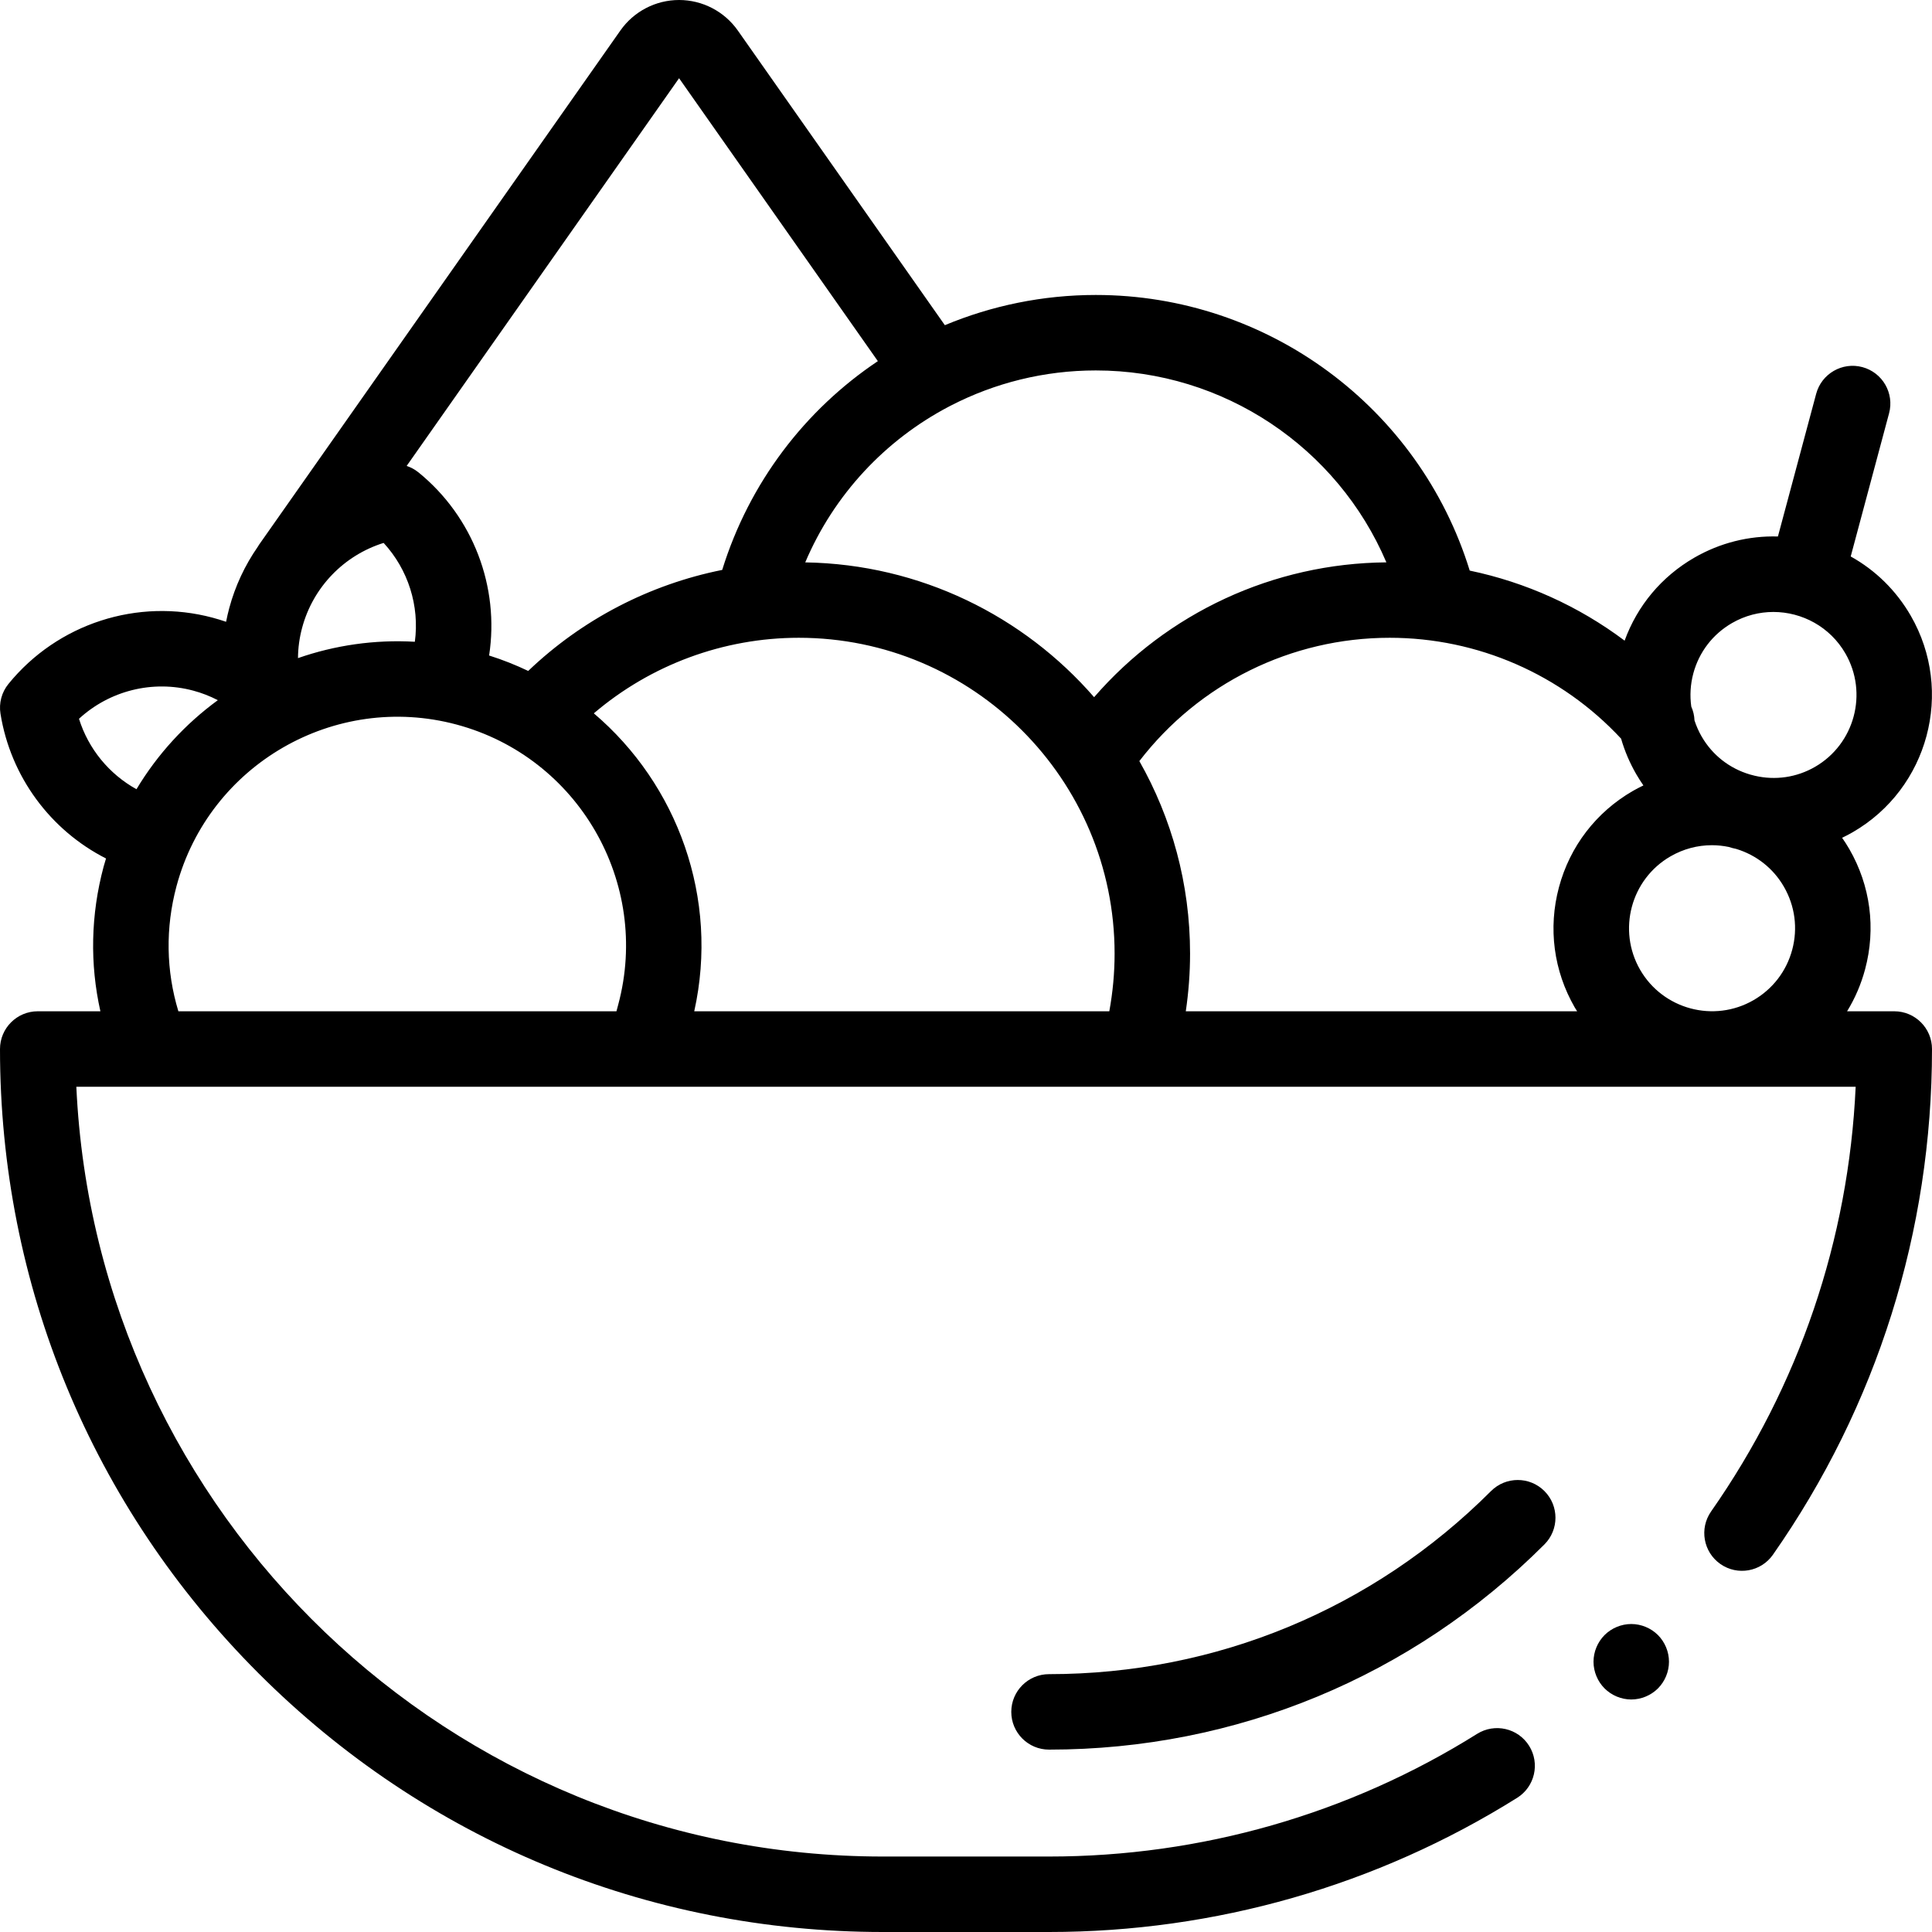<svg width="80" height="80" viewBox="0 0 80 80" fill="none" xmlns="http://www.w3.org/2000/svg">
<g clip-path="url(#clip0)">
<path d="M61.741 61.741C56.852 66.631 50.352 69.323 43.438 69.323C42.575 69.323 41.875 70.023 41.875 70.886C41.875 71.748 42.575 72.448 43.438 72.448C51.187 72.448 58.472 69.43 63.951 63.951C64.561 63.341 64.561 62.352 63.951 61.741C63.341 61.131 62.352 61.131 61.741 61.741Z" fill="black"/>
<path d="M78.438 41.875H76.484C76.811 41.341 77.064 40.757 77.23 40.135C77.684 38.442 77.451 36.673 76.575 35.156C76.482 34.995 76.382 34.841 76.278 34.691C76.427 34.619 76.574 34.543 76.718 34.46C79.852 32.65 80.929 28.629 79.12 25.495C78.518 24.452 77.661 23.613 76.634 23.042L78.222 17.115C78.446 16.282 77.951 15.425 77.117 15.201C76.284 14.978 75.427 15.473 75.204 16.306L73.62 22.215C72.417 22.18 71.224 22.476 70.156 23.093C68.805 23.873 67.798 25.079 67.272 26.528C65.373 25.102 63.183 24.112 60.858 23.627C58.774 16.875 52.5 12.214 45.376 12.214C43.174 12.214 41.06 12.658 39.124 13.465L30.55 1.262C29.994 0.472 29.085 0 28.119 0C27.153 0 26.244 0.472 25.689 1.263L10.73 22.551C10.71 22.58 10.692 22.611 10.674 22.641C10.145 23.402 9.74 24.258 9.492 25.183C9.442 25.371 9.398 25.559 9.362 25.747C9.18 25.685 8.995 25.628 8.808 25.578C5.701 24.746 2.381 25.822 0.35 28.32C0.069 28.665 -0.051 29.113 0.02 29.553C0.439 32.164 2.091 34.379 4.39 35.548C4.356 35.661 4.321 35.774 4.29 35.888C3.757 37.877 3.717 39.912 4.157 41.875H1.563C0.7 41.875 4.39531e-05 42.575 4.39531e-05 43.438C4.39531e-05 53.204 3.803 62.386 10.709 69.291C17.615 76.197 26.796 80 36.562 80H43.438C50.317 80 57.02 78.079 62.822 74.444C63.554 73.986 63.775 73.021 63.317 72.29C62.859 71.559 61.895 71.338 61.163 71.796C55.859 75.119 49.729 76.875 43.438 76.875H36.562C18.648 76.875 3.979 62.716 3.161 45H76.839C76.549 51.333 74.494 57.383 70.853 62.586C70.358 63.293 70.53 64.267 71.237 64.762C71.944 65.257 72.918 65.085 73.413 64.378C77.722 58.221 80 50.979 80 43.438C80 42.575 79.3 41.875 78.438 41.875ZM69.172 35.46C69.702 35.154 70.29 34.998 70.886 34.998C71.119 34.998 71.354 35.023 71.586 35.071C71.637 35.086 71.687 35.102 71.738 35.116C71.787 35.129 71.837 35.138 71.887 35.15C72.726 35.404 73.428 35.955 73.868 36.718C74.327 37.513 74.449 38.44 74.212 39.326C73.974 40.213 73.405 40.955 72.61 41.414C70.969 42.361 68.862 41.797 67.914 40.156C66.967 38.514 67.531 36.407 69.172 35.46ZM70.116 27.887C70.354 27 70.923 26.259 71.718 25.8C72.258 25.488 72.848 25.34 73.431 25.34C74.62 25.34 75.778 25.956 76.414 27.058C77.361 28.7 76.797 30.806 75.156 31.754C74.393 32.194 73.511 32.321 72.657 32.121C72.594 32.103 72.53 32.087 72.466 32.071C71.615 31.821 70.905 31.266 70.46 30.495C70.337 30.282 70.24 30.059 70.165 29.83C70.158 29.635 70.114 29.441 70.032 29.258C69.969 28.806 69.995 28.341 70.116 27.887ZM67.126 30.586C67.273 31.094 67.482 31.588 67.754 32.058C67.846 32.218 67.946 32.373 68.05 32.523C67.902 32.594 67.755 32.67 67.61 32.753C66.092 33.63 65.006 35.045 64.553 36.738C64.099 38.431 64.332 40.2 65.208 41.718C65.239 41.772 65.274 41.822 65.306 41.875H49.101C49.217 41.087 49.278 40.288 49.278 39.486C49.278 36.59 48.514 33.87 47.178 31.515C49.649 28.303 53.464 26.409 57.545 26.409C61.188 26.409 64.654 27.926 67.126 30.586ZM28.747 41.875C29.788 37.194 28.055 32.481 24.589 29.538C26.942 27.532 29.952 26.409 33.076 26.409C40.287 26.409 46.153 32.275 46.153 39.486C46.153 40.291 46.078 41.09 45.934 41.875H28.747ZM57.407 23.286C52.724 23.325 48.335 25.375 45.305 28.869C42.387 25.512 38.112 23.364 33.343 23.287C34.536 20.477 36.658 18.218 39.29 16.837C39.32 16.823 39.349 16.808 39.377 16.792C41.186 15.86 43.23 15.339 45.376 15.339C50.67 15.339 55.38 18.528 57.407 23.286ZM28.119 3.239L36.35 14.954C33.341 16.968 31.027 19.98 29.905 23.599C26.899 24.201 24.105 25.647 21.872 27.782C21.354 27.535 20.815 27.32 20.253 27.143C20.689 24.302 19.593 21.401 17.328 19.56C17.181 19.441 17.015 19.352 16.839 19.293L28.119 3.239ZM12.339 27.251C12.342 26.829 12.399 26.407 12.511 25.992C12.962 24.309 14.249 22.991 15.885 22.481C16.901 23.583 17.377 25.087 17.178 26.574C15.508 26.478 13.867 26.719 12.339 27.251ZM3.271 29.763C4.531 28.602 6.316 28.146 7.999 28.597C8.357 28.692 8.698 28.826 9.02 28.993C7.679 29.973 6.527 31.219 5.651 32.68C4.52 32.054 3.66 31.01 3.271 29.763ZM7.308 36.697C8.66 31.654 13.861 28.651 18.905 30.002C23.948 31.353 26.951 36.555 25.6 41.598L25.526 41.875H7.386C6.876 40.194 6.846 38.423 7.308 36.697Z" fill="black"/>
<path d="M67.547 67.247C67.136 67.247 66.733 67.414 66.442 67.704C66.152 67.995 65.984 68.398 65.984 68.809C65.984 69.22 66.152 69.623 66.442 69.914C66.733 70.204 67.136 70.372 67.547 70.372C67.958 70.372 68.361 70.204 68.652 69.914C68.942 69.623 69.109 69.22 69.109 68.809C69.109 68.398 68.942 67.995 68.652 67.704C68.361 67.414 67.958 67.247 67.547 67.247Z" fill="black"/>
</g>
<defs>
<clipPath id="clip0">
<rect width="80" height="80" fill="white"/>
</clipPath>
</defs>
</svg>
